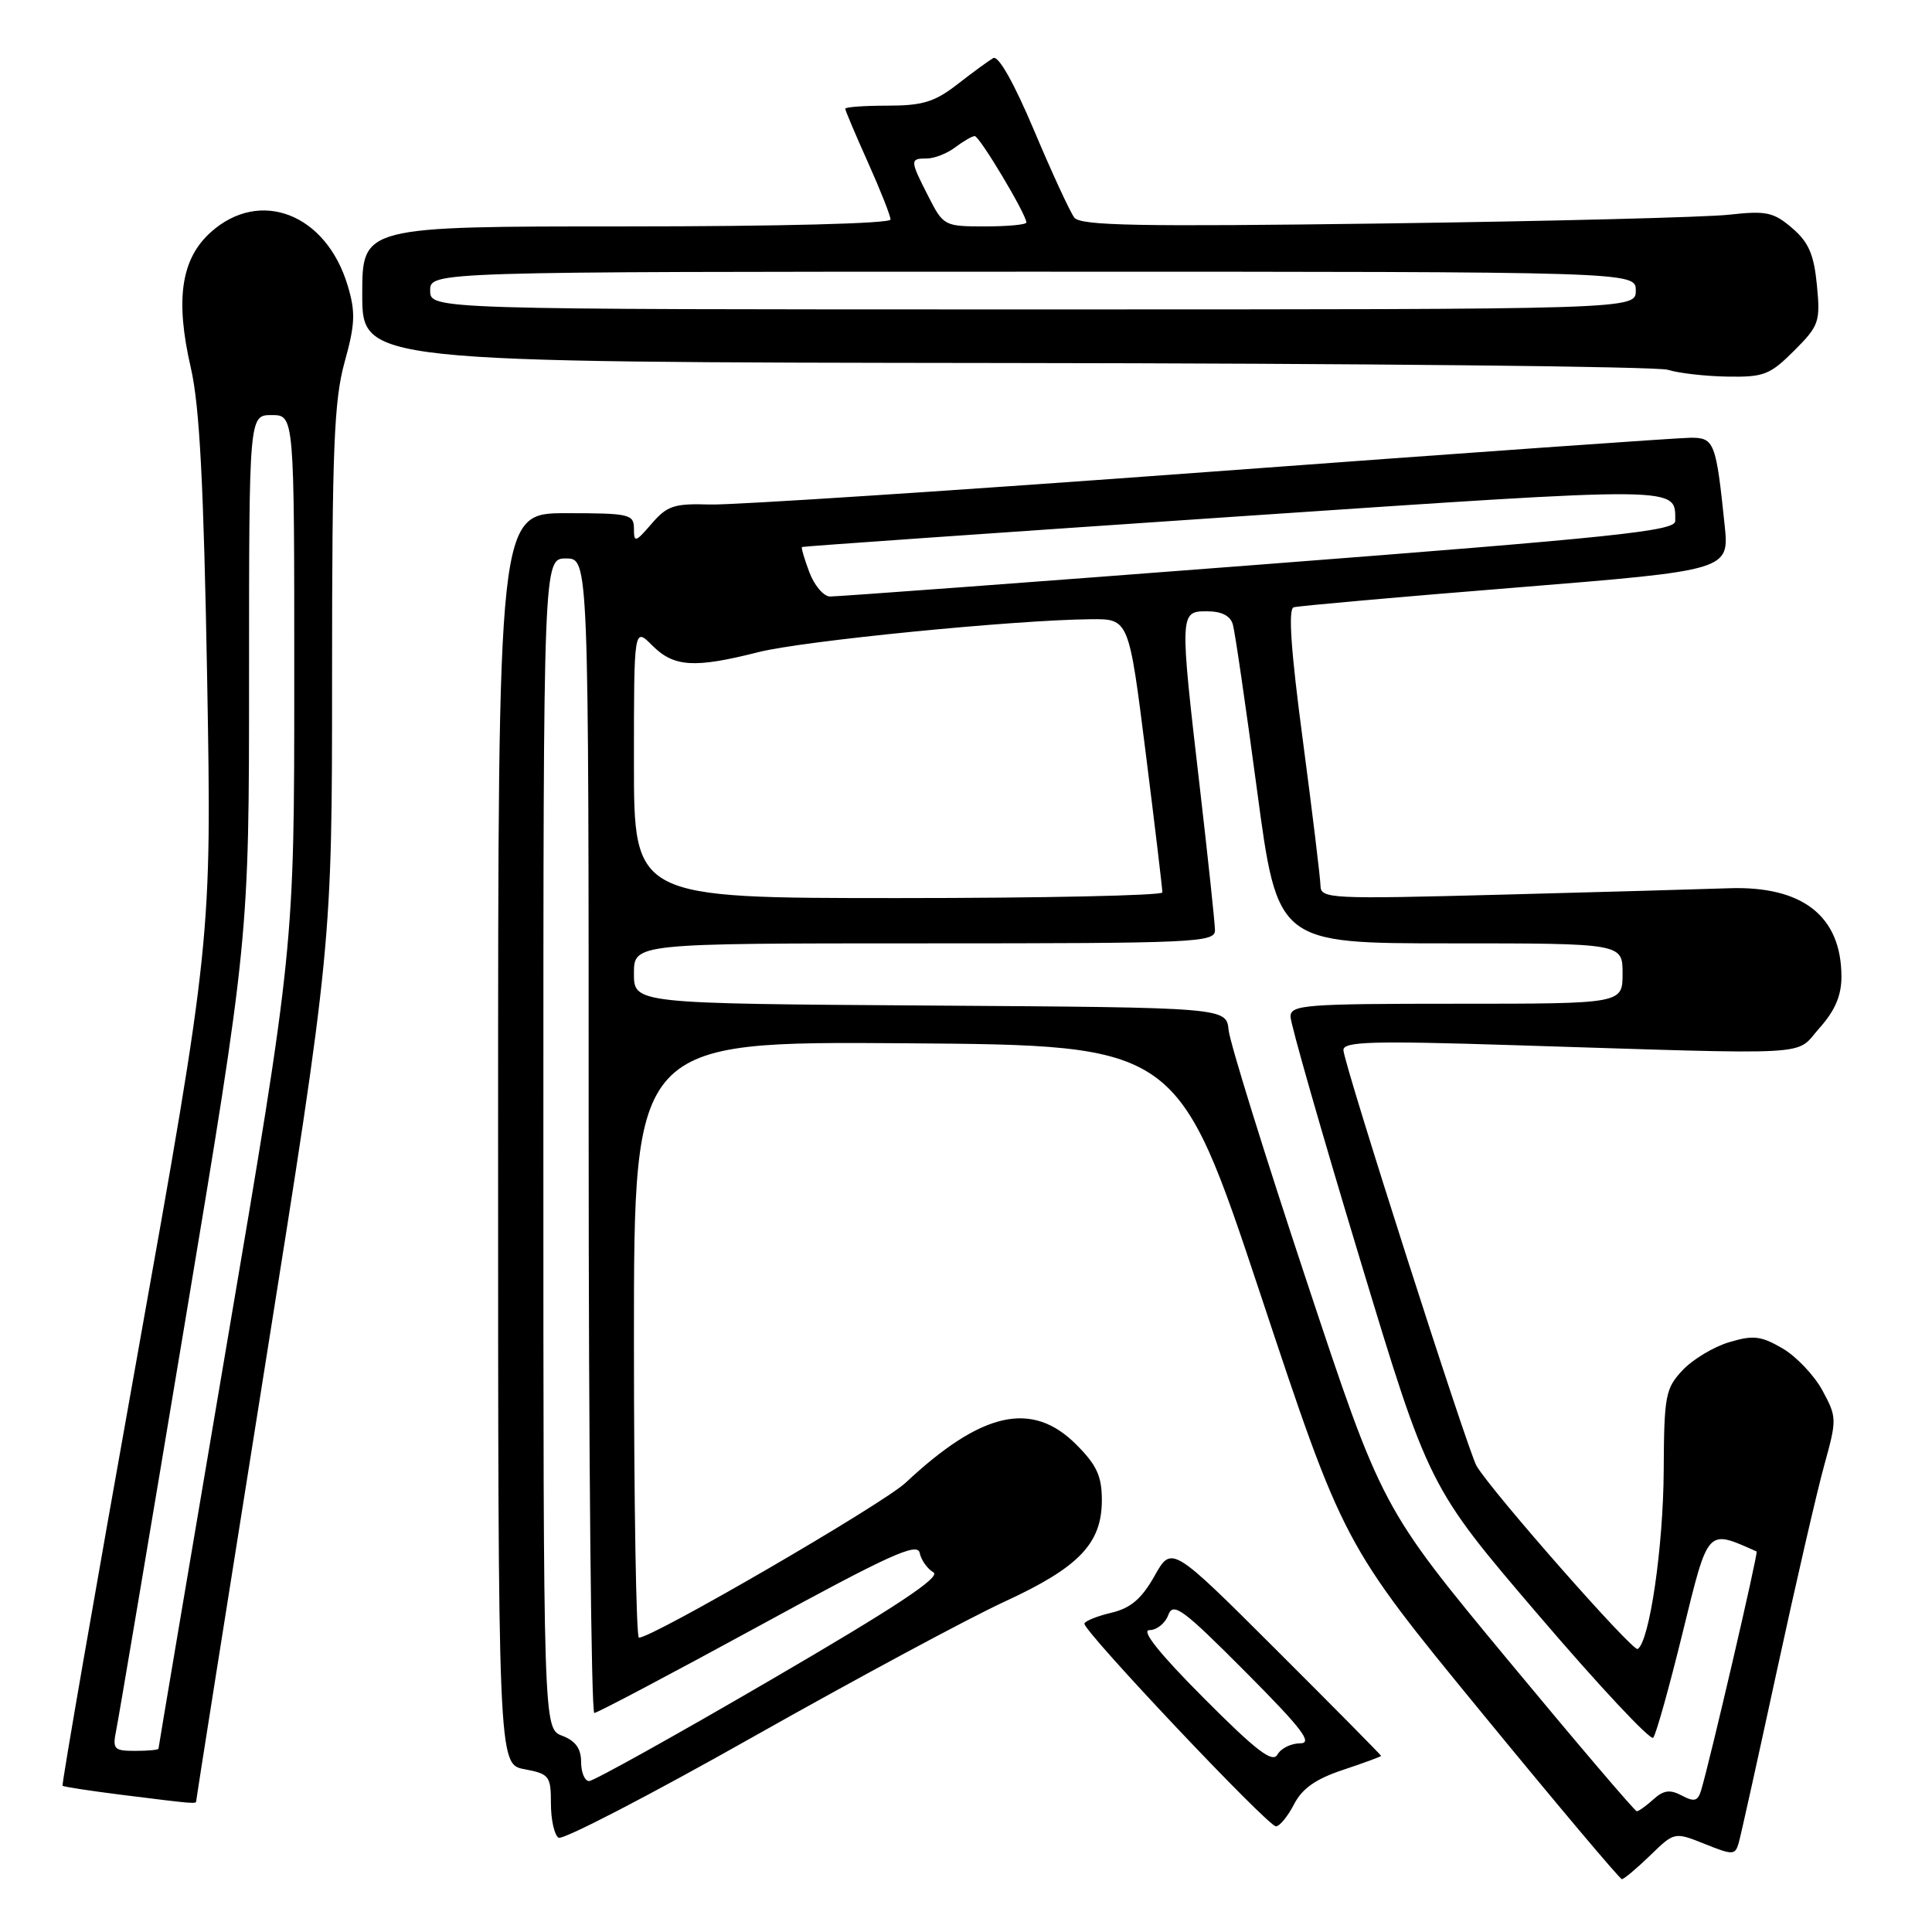 <?xml version="1.0" encoding="UTF-8" standalone="no"?>
<!DOCTYPE svg PUBLIC "-//W3C//DTD SVG 1.1//EN" "http://www.w3.org/Graphics/SVG/1.1/DTD/svg11.dtd" >
<svg xmlns="http://www.w3.org/2000/svg" xmlns:xlink="http://www.w3.org/1999/xlink" version="1.1" viewBox="0 0 256 256">
 <g >
 <path fill="currentColor"
d=" M 218.64 245.87 C 221.87 242.73 221.87 242.73 225.88 244.33 C 229.61 245.83 229.92 245.82 230.38 244.22 C 230.66 243.27 232.92 233.05 235.42 221.50 C 237.92 209.95 240.75 197.66 241.71 194.19 C 243.41 188.06 243.40 187.79 241.48 184.24 C 240.39 182.23 238.00 179.72 236.18 178.66 C 233.34 177.01 232.30 176.89 229.12 177.85 C 227.06 178.46 224.28 180.14 222.94 181.57 C 220.68 183.98 220.50 184.94 220.45 194.83 C 220.40 204.96 218.57 217.53 217.00 218.50 C 216.36 218.90 197.80 197.81 195.66 194.26 C 194.53 192.37 178.02 140.84 178.01 139.14 C 178.00 138.01 181.81 137.90 200.25 138.48 C 241.46 139.77 237.74 139.98 241.08 136.23 C 243.14 133.93 244.00 131.93 244.00 129.43 C 244.00 121.38 238.83 117.34 229.00 117.70 C 225.97 117.81 212.59 118.19 199.25 118.54 C 176.13 119.15 175.00 119.10 174.97 117.34 C 174.95 116.33 173.90 107.69 172.64 98.15 C 171.05 86.20 170.67 80.70 171.42 80.47 C 172.01 80.29 185.25 79.11 200.82 77.86 C 229.15 75.57 229.15 75.57 228.52 69.54 C 227.39 58.63 227.15 58.00 224.07 58.00 C 222.54 58.00 193.89 60.03 160.40 62.51 C 126.90 64.99 97.06 66.94 94.09 66.85 C 89.33 66.70 88.39 67.01 86.34 69.40 C 84.19 71.89 84.00 71.94 84.00 70.06 C 84.00 68.13 83.41 68.00 75.00 68.00 C 66.00 68.00 66.00 68.00 66.00 150.89 C 66.00 233.78 66.00 233.78 69.50 234.43 C 72.79 235.05 73.00 235.33 73.00 238.99 C 73.00 241.13 73.46 243.16 74.01 243.51 C 74.57 243.85 86.15 237.85 99.76 230.16 C 113.37 222.48 128.35 214.42 133.06 212.25 C 142.98 207.68 146.00 204.53 146.00 198.77 C 146.00 195.59 145.32 194.12 142.60 191.40 C 136.74 185.54 130.07 187.04 120.00 196.47 C 116.99 199.29 86.50 217.00 84.66 217.00 C 84.30 217.00 84.00 199.22 84.00 177.49 C 84.00 137.98 84.00 137.98 120.03 138.24 C 156.05 138.50 156.05 138.50 167.03 171.54 C 178.00 204.57 178.00 204.57 196.21 226.79 C 206.22 239.00 214.64 249.00 214.91 249.00 C 215.18 249.00 216.86 247.59 218.64 245.87 Z  M 171.46 239.09 C 172.54 236.98 174.36 235.71 177.98 234.51 C 180.74 233.59 183.00 232.76 183.00 232.66 C 183.00 232.56 176.76 226.24 169.13 218.63 C 155.25 204.78 155.25 204.78 152.98 208.82 C 151.28 211.84 149.83 213.08 147.29 213.69 C 145.41 214.13 143.79 214.78 143.69 215.13 C 143.43 216.00 167.99 242.00 169.07 242.00 C 169.55 242.00 170.63 240.69 171.46 239.09 Z  M 26.00 238.62 C 26.00 238.41 30.05 212.81 35.00 181.72 C 44.00 125.20 44.00 125.20 44.00 89.58 C 44.00 59.46 44.26 53.05 45.66 47.99 C 47.06 42.95 47.13 41.37 46.07 37.84 C 43.23 28.35 34.47 24.92 27.95 30.75 C 23.99 34.29 23.19 39.67 25.29 48.76 C 26.45 53.80 26.99 64.18 27.45 90.00 C 28.05 124.50 28.05 124.50 18.05 180.44 C 12.54 211.20 8.15 236.49 8.29 236.62 C 8.43 236.76 11.90 237.29 16.02 237.81 C 26.02 239.06 26.00 239.06 26.00 238.62 Z  M 237.72 46.48 C 241.04 43.16 241.22 42.65 240.75 37.78 C 240.36 33.73 239.66 32.10 237.48 30.23 C 235.01 28.11 234.05 27.90 229.10 28.45 C 226.02 28.79 205.47 29.31 183.44 29.61 C 150.82 30.05 143.18 29.91 142.35 28.83 C 141.79 28.10 139.39 22.90 137.02 17.28 C 134.34 10.94 132.29 7.30 131.60 7.70 C 131.00 8.05 128.86 9.61 126.86 11.17 C 123.85 13.51 122.24 14.00 117.61 14.00 C 114.52 14.00 112.00 14.18 112.00 14.41 C 112.00 14.63 113.35 17.82 115.00 21.50 C 116.65 25.18 118.00 28.59 118.00 29.09 C 118.00 29.62 103.27 30.00 83.00 30.00 C 48.00 30.00 48.00 30.00 48.00 39.00 C 48.00 48.00 48.00 48.00 133.25 48.10 C 180.14 48.15 219.62 48.56 221.00 49.00 C 222.38 49.44 225.91 49.85 228.85 49.90 C 233.70 49.99 234.53 49.67 237.72 46.48 Z  M 199.76 219.90 C 183.10 199.79 183.10 199.79 173.10 169.65 C 167.60 153.07 162.96 138.15 162.80 136.50 C 162.50 133.50 162.50 133.50 123.25 133.24 C 84.00 132.98 84.00 132.98 84.00 128.99 C 84.00 125.00 84.00 125.00 122.50 125.00 C 158.51 125.00 161.00 124.89 160.99 123.25 C 160.98 122.29 160.08 113.85 159.00 104.50 C 156.29 81.15 156.30 81.00 159.93 81.00 C 161.87 81.00 163.03 81.59 163.36 82.75 C 163.64 83.71 165.08 93.61 166.57 104.75 C 169.28 125.00 169.28 125.00 192.14 125.00 C 215.00 125.00 215.00 125.00 215.00 129.00 C 215.00 133.00 215.00 133.00 193.00 133.00 C 172.91 133.00 171.00 133.15 171.00 134.71 C 171.00 135.65 175.12 150.05 180.16 166.71 C 189.32 197.01 189.32 197.01 203.86 214.01 C 211.85 223.36 218.69 230.67 219.06 230.26 C 219.43 229.84 221.18 223.59 222.95 216.37 C 226.40 202.33 226.12 202.63 232.76 205.58 C 233.01 205.69 226.54 233.50 225.40 237.25 C 224.97 238.67 224.48 238.79 222.85 237.92 C 221.29 237.09 220.44 237.20 219.09 238.42 C 218.13 239.29 217.14 240.00 216.88 240.00 C 216.63 240.00 208.92 230.95 199.76 219.90 Z  M 77.00 233.48 C 77.00 231.70 76.26 230.67 74.50 230.00 C 72.00 229.05 72.00 229.05 72.00 151.52 C 72.00 74.00 72.00 74.00 75.00 74.00 C 78.00 74.00 78.00 74.00 78.00 150.50 C 78.00 192.57 78.34 226.99 78.75 226.98 C 79.16 226.96 88.95 221.79 100.50 215.49 C 117.80 206.04 121.56 204.33 121.86 205.76 C 122.06 206.72 122.88 207.88 123.68 208.34 C 124.74 208.95 118.72 212.93 102.14 222.59 C 89.48 229.97 78.65 236.00 78.06 236.00 C 77.48 236.00 77.00 234.86 77.00 233.48 Z  M 84.00 101.05 C 84.00 83.09 84.00 83.09 86.45 85.55 C 89.31 88.40 92.01 88.56 100.50 86.41 C 106.35 84.92 134.45 82.14 144.54 82.05 C 149.58 82.00 149.58 82.00 151.81 99.75 C 153.04 109.51 154.03 117.84 154.02 118.25 C 154.01 118.66 138.25 119.00 119.00 119.00 C 84.00 119.00 84.00 119.00 84.00 101.05 Z  M 107.24 75.82 C 106.58 74.06 106.14 72.56 106.27 72.48 C 106.40 72.39 132.07 70.60 163.33 68.48 C 223.63 64.41 221.94 64.39 221.98 69.04 C 222.00 70.36 214.04 71.19 166.75 74.83 C 136.36 77.17 110.81 79.06 109.97 79.04 C 109.13 79.02 107.90 77.57 107.24 75.82 Z  M 159.49 224.99 C 153.65 219.13 151.15 216.00 152.30 216.00 C 153.27 216.00 154.40 215.10 154.80 214.00 C 155.45 212.25 156.70 213.16 165.00 221.50 C 172.51 229.04 174.01 231.00 172.28 231.00 C 171.08 231.00 169.72 231.67 169.27 232.49 C 168.62 233.65 166.46 231.99 159.49 224.99 Z  M 15.40 229.25 C 15.71 227.74 19.80 203.50 24.48 175.39 C 33.00 124.29 33.00 124.29 33.00 89.64 C 33.00 55.00 33.00 55.00 36.00 55.00 C 39.00 55.00 39.00 55.00 38.99 90.25 C 38.99 125.50 38.99 125.50 29.99 178.46 C 25.05 207.59 21.00 231.55 21.00 231.71 C 21.00 231.87 19.61 232.00 17.92 232.00 C 15.09 232.00 14.89 231.78 15.40 229.25 Z  M 57.00 38.50 C 57.00 36.00 57.00 36.00 136.88 36.00 C 216.75 36.00 216.75 36.00 216.75 38.50 C 216.75 41.00 216.75 41.00 136.88 41.00 C 57.00 41.00 57.00 41.00 57.00 38.50 Z  M 123.02 26.04 C 120.55 21.20 120.55 21.00 122.81 21.00 C 123.80 21.00 125.49 20.34 126.56 19.53 C 127.63 18.72 128.79 18.05 129.15 18.03 C 129.78 18.00 136.00 28.41 136.00 29.48 C 136.00 29.77 133.53 30.00 130.52 30.00 C 125.14 30.00 125.00 29.93 123.02 26.04 Z "/>
</g>
</svg>